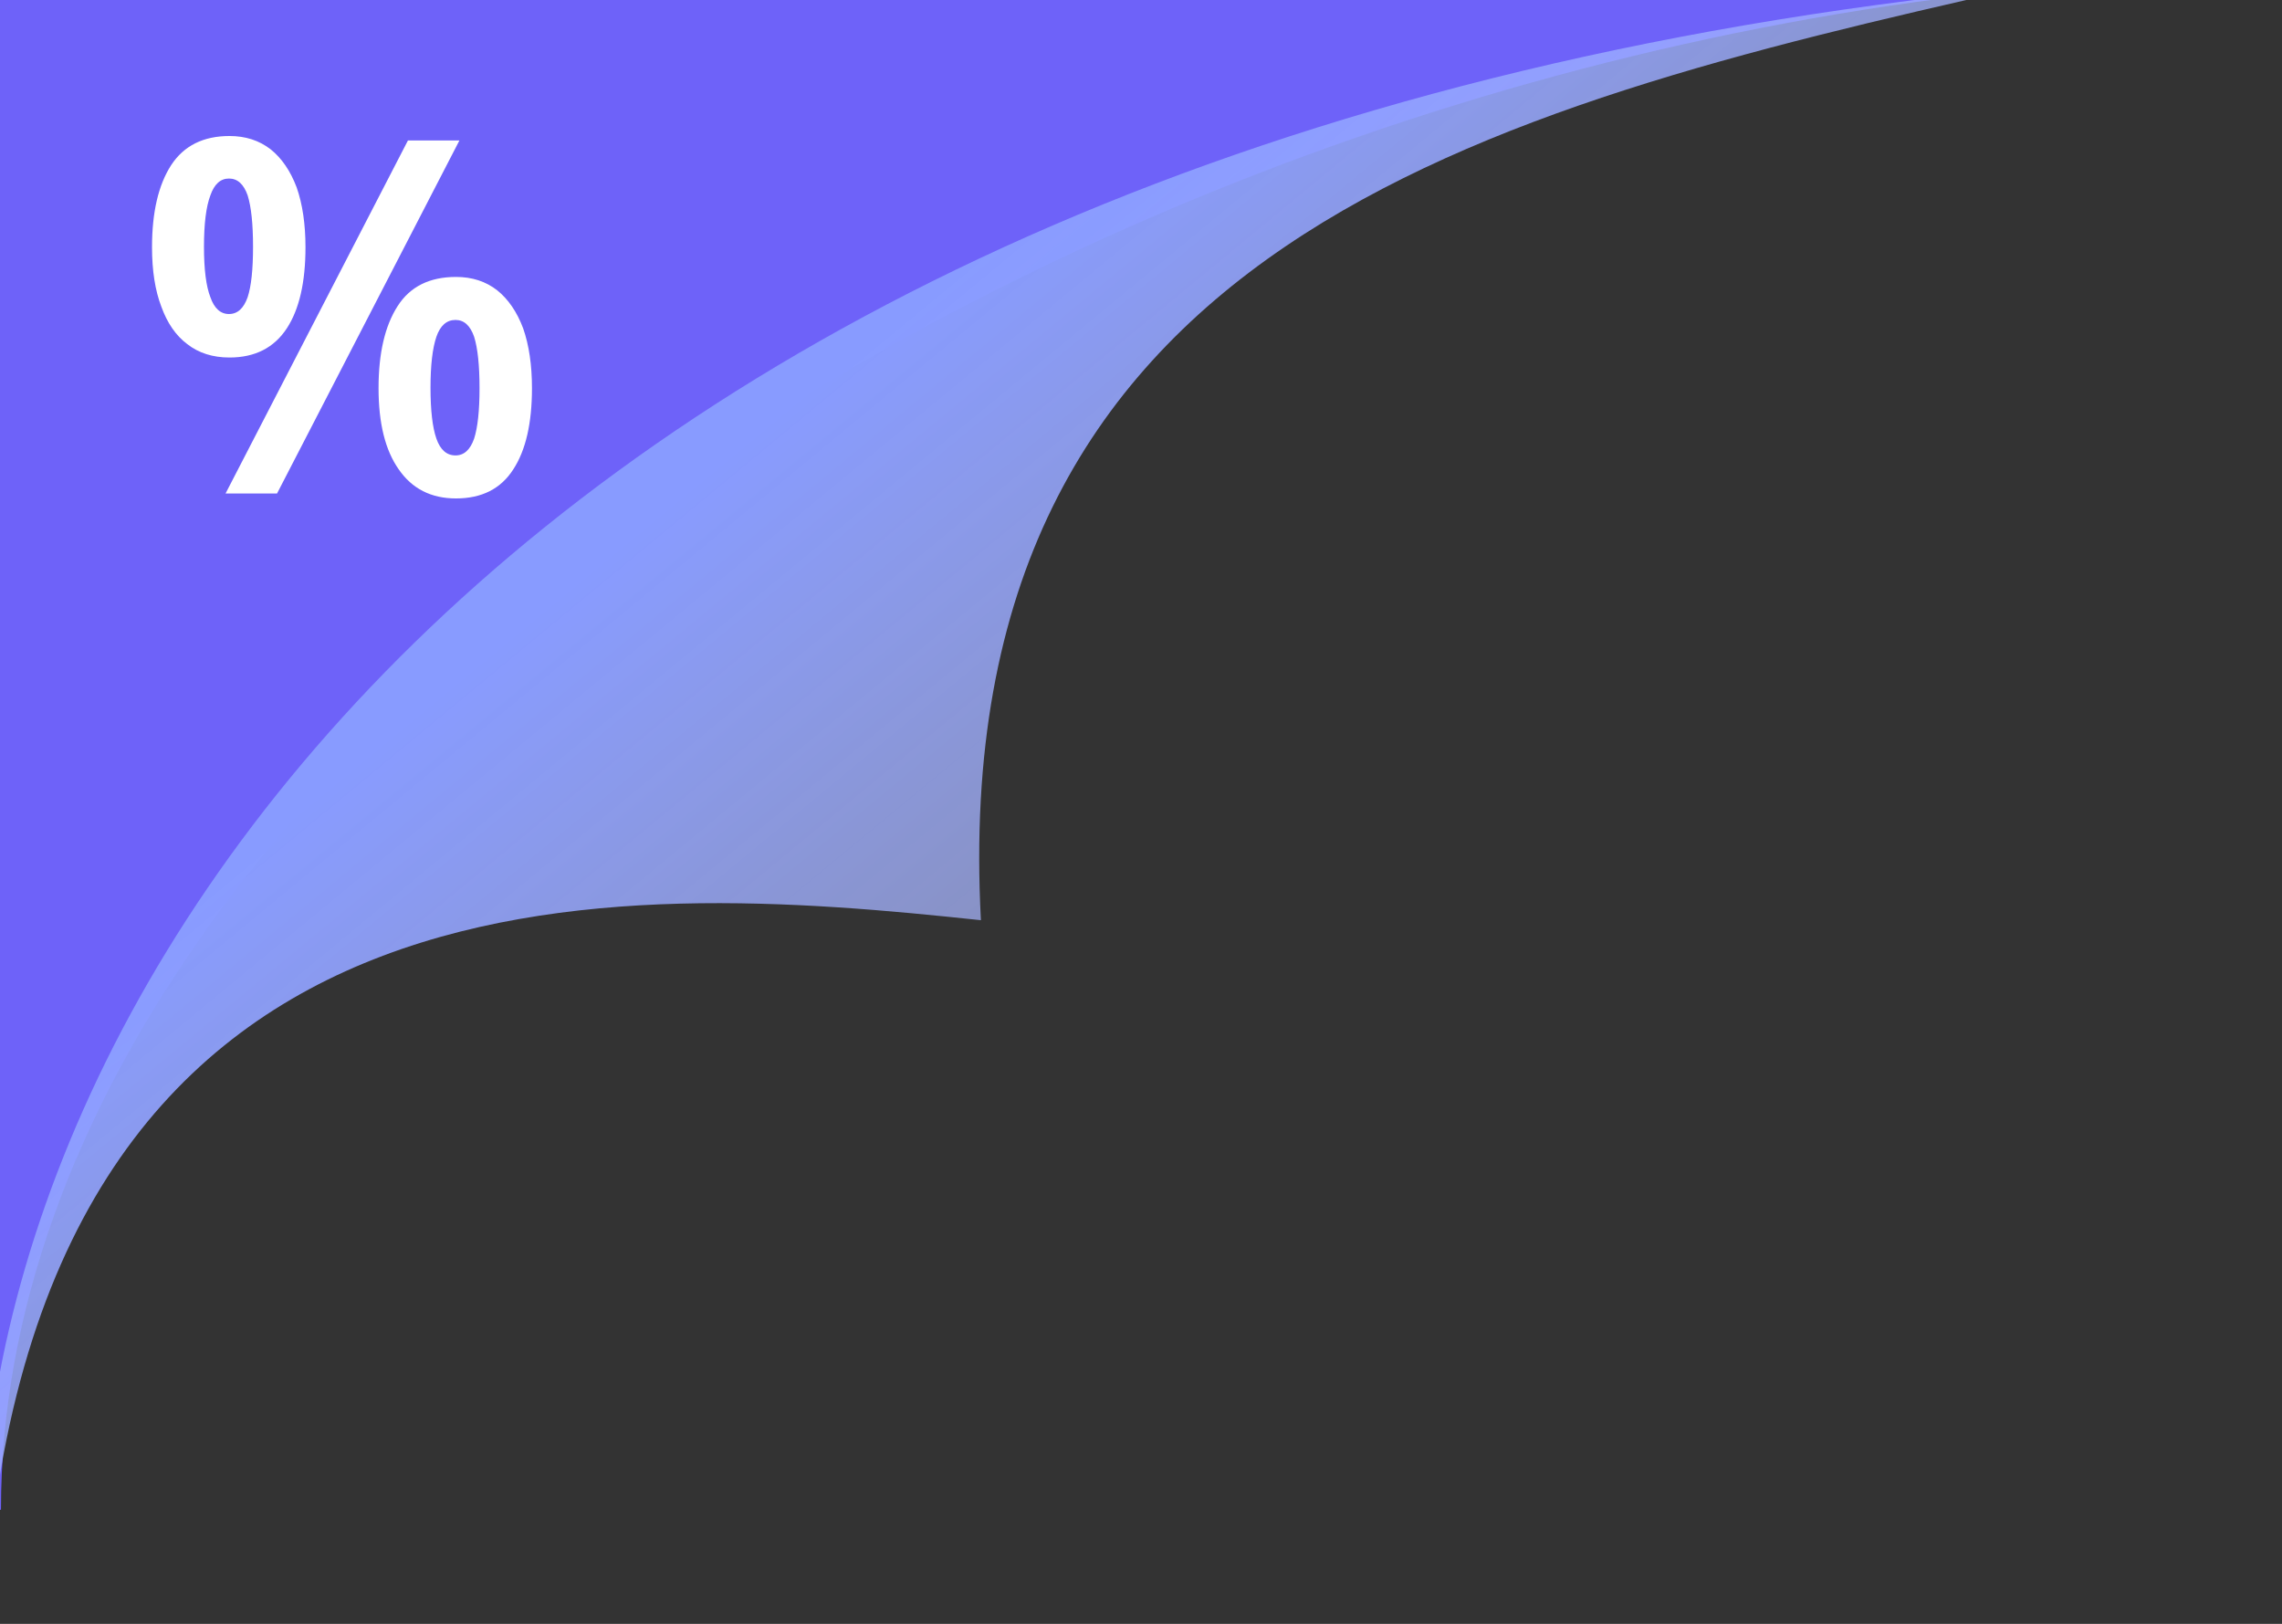 <svg width="52" height="37" viewBox="0 0 52 37" fill="none" xmlns="http://www.w3.org/2000/svg">
<rect x="0" y="0" width="52" height="37" fill="#333333" stroke="none"/>
<path d="M52 -0.544C26.615 -0.544 0.022 16.443 0.022 34.4L-3 34.4L-3 -2L52 -2L52 -0.544Z" fill="#6E62F9"/>
<path d="M10.391 11.357C9.825 11.357 9.389 11.136 9.084 10.692C8.778 10.257 8.626 9.641 8.626 8.845C8.626 8.048 8.771 7.425 9.061 6.974C9.344 6.531 9.787 6.31 10.391 6.31C10.756 6.31 11.069 6.411 11.329 6.614C11.582 6.817 11.78 7.106 11.921 7.481C12.055 7.864 12.122 8.319 12.122 8.845C12.122 9.641 11.981 10.257 11.698 10.692C11.415 11.136 10.979 11.357 10.391 11.357ZM10.38 10.377C10.573 10.377 10.715 10.249 10.804 9.994C10.886 9.738 10.927 9.355 10.927 8.845C10.927 8.326 10.886 7.936 10.804 7.673C10.715 7.417 10.573 7.29 10.38 7.29C10.178 7.29 10.033 7.417 9.944 7.673C9.855 7.936 9.81 8.323 9.81 8.833C9.81 9.352 9.855 9.738 9.944 9.994C10.033 10.249 10.178 10.377 10.38 10.377ZM5.14 11.244L9.296 3.2L10.469 3.2L6.313 11.244L5.14 11.244ZM5.229 8.146C4.85 8.146 4.529 8.045 4.269 7.842C4.008 7.647 3.811 7.361 3.676 6.986C3.535 6.618 3.464 6.167 3.464 5.634C3.464 4.837 3.609 4.214 3.9 3.763C4.19 3.32 4.634 3.099 5.229 3.099C5.594 3.099 5.907 3.2 6.168 3.403C6.421 3.606 6.618 3.895 6.76 4.27C6.894 4.653 6.961 5.108 6.961 5.634C6.961 6.43 6.82 7.046 6.536 7.481C6.246 7.924 5.81 8.146 5.229 8.146ZM5.218 7.155C5.412 7.155 5.553 7.027 5.643 6.772C5.725 6.524 5.766 6.141 5.766 5.622C5.766 5.104 5.725 4.713 5.643 4.451C5.553 4.195 5.412 4.068 5.218 4.068C5.025 4.068 4.883 4.195 4.794 4.451C4.697 4.706 4.648 5.097 4.648 5.622C4.648 6.141 4.697 6.524 4.794 6.772C4.883 7.027 5.025 7.155 5.218 7.155Z" fill="white"/>
<path d="M22.352 20.967C21.536 5.594 33.786 2.486 45.984 -0.267C11.34 3.213 -1.346 23.578 -0.37 37C0.606 19.104 14.188 20.1 22.352 20.967Z" fill="url(#paint0_linear_2062_1769)"/>
<defs>
<linearGradient id="paint0_linear_2062_1769" x1="13.758" y1="12.733" x2="40.562" y2="45.176" gradientUnits="userSpaceOnUse">
<stop stop-color="#889BFF"/>
<stop offset="1" stop-color="white" stop-opacity="0"/>
</linearGradient>
</defs>
</svg>
